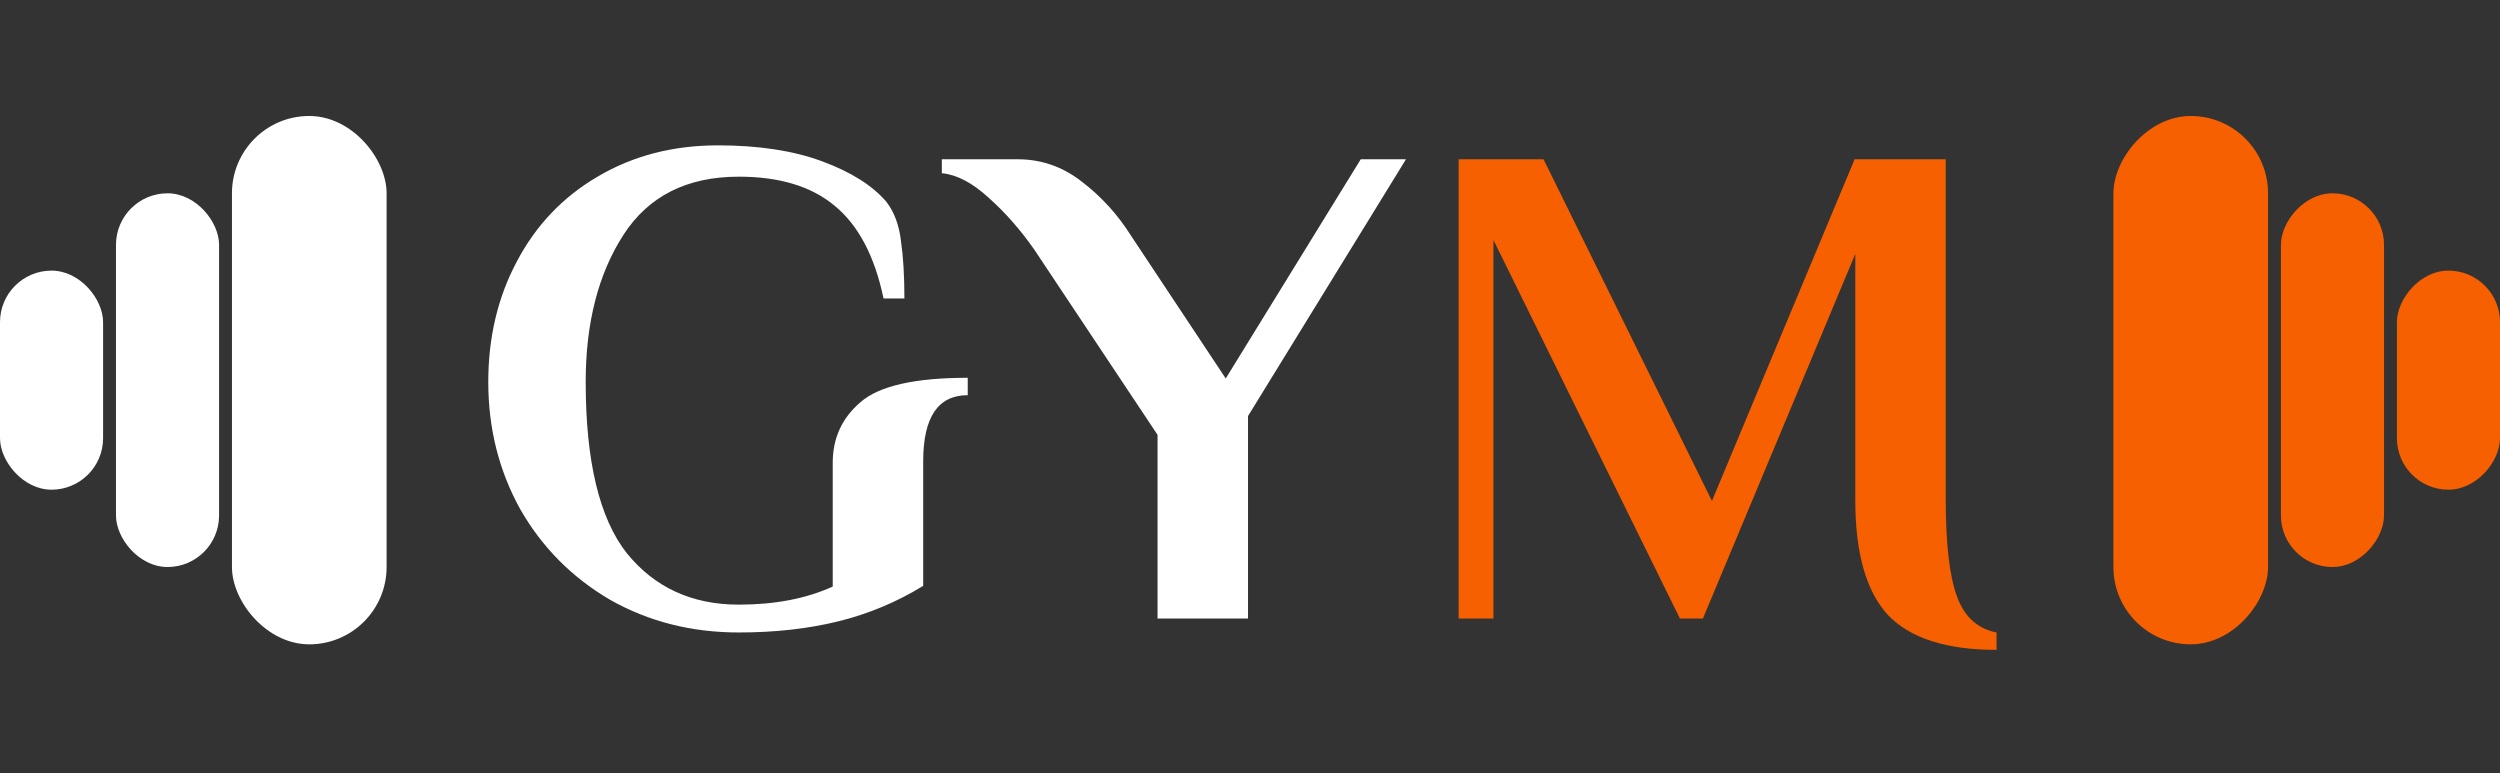 <svg width="194" height="60" viewBox="0 0 194 60" fill="none" xmlns="http://www.w3.org/2000/svg">
<rect x="0" y="0" width="194" height="60" fill="#333333" stroke="none"/>
<rect y="21" width="8" height="17" rx="4" fill="white"/>
<rect x="9" y="15" width="8" height="29" rx="4" fill="white"/>
<rect x="18" y="9" width="12" height="41" rx="6" fill="white"/>
<rect width="8" height="17" rx="4" transform="matrix(-1 0 0 1 194 21)" fill="#F66000"/>
<rect width="8" height="29" rx="4" transform="matrix(-1 0 0 1 185 15)" fill="#F66000"/>
<rect width="12" height="41" rx="6" transform="matrix(-1 0 0 1 176 9)" fill="#F66000"/>
<path d="M57.33 49.08C53.658 49.08 50.328 48.234 47.34 46.542C44.388 44.814 42.066 42.474 40.374 39.522C38.718 36.534 37.89 33.24 37.89 29.64C37.89 26.184 38.628 23.07 40.104 20.298C41.58 17.49 43.668 15.294 46.368 13.71C49.104 12.09 52.218 11.28 55.71 11.28C58.878 11.28 61.578 11.694 63.81 12.522C66.042 13.35 67.698 14.394 68.778 15.654C69.39 16.446 69.768 17.454 69.912 18.678C70.092 19.902 70.182 21.396 70.182 23.16H68.562C67.878 19.884 66.618 17.49 64.782 15.978C62.982 14.466 60.498 13.71 57.33 13.71C53.298 13.71 50.31 15.222 48.366 18.246C46.422 21.27 45.45 25.068 45.45 29.64C45.45 35.796 46.512 40.224 48.636 42.924C50.796 45.588 53.694 46.92 57.33 46.92C60.138 46.92 62.568 46.452 64.62 45.516V35.904C64.62 33.996 65.34 32.43 66.78 31.206C68.22 29.946 70.992 29.316 75.096 29.316V30.666C72.792 30.666 71.64 32.376 71.64 35.796V45.462C69.588 46.722 67.392 47.64 65.052 48.216C62.712 48.792 60.138 49.08 57.33 49.08ZM89.826 33.744L80.268 19.38C79.188 17.832 78 16.482 76.704 15.33C75.444 14.178 74.238 13.548 73.086 13.44V12.36H78.972C80.808 12.36 82.464 12.936 83.94 14.088C85.452 15.24 86.73 16.644 87.774 18.3L95.118 29.37L105.594 12.36H109.104L96.846 32.286V48H89.826V33.744Z" fill="white"/>
<path d="M154.933 50.43C151.045 50.43 148.237 49.53 146.509 47.73C144.817 45.894 143.971 42.924 143.971 38.82V19.704L132.145 48H130.363L115.891 18.624V48H113.191V12.36H119.779L132.847 38.874L143.917 12.36H150.991V38.82C150.991 42.204 151.279 44.688 151.855 46.272C152.431 47.856 153.457 48.792 154.933 49.08V50.43Z" fill="#F66000"/>
</svg>
